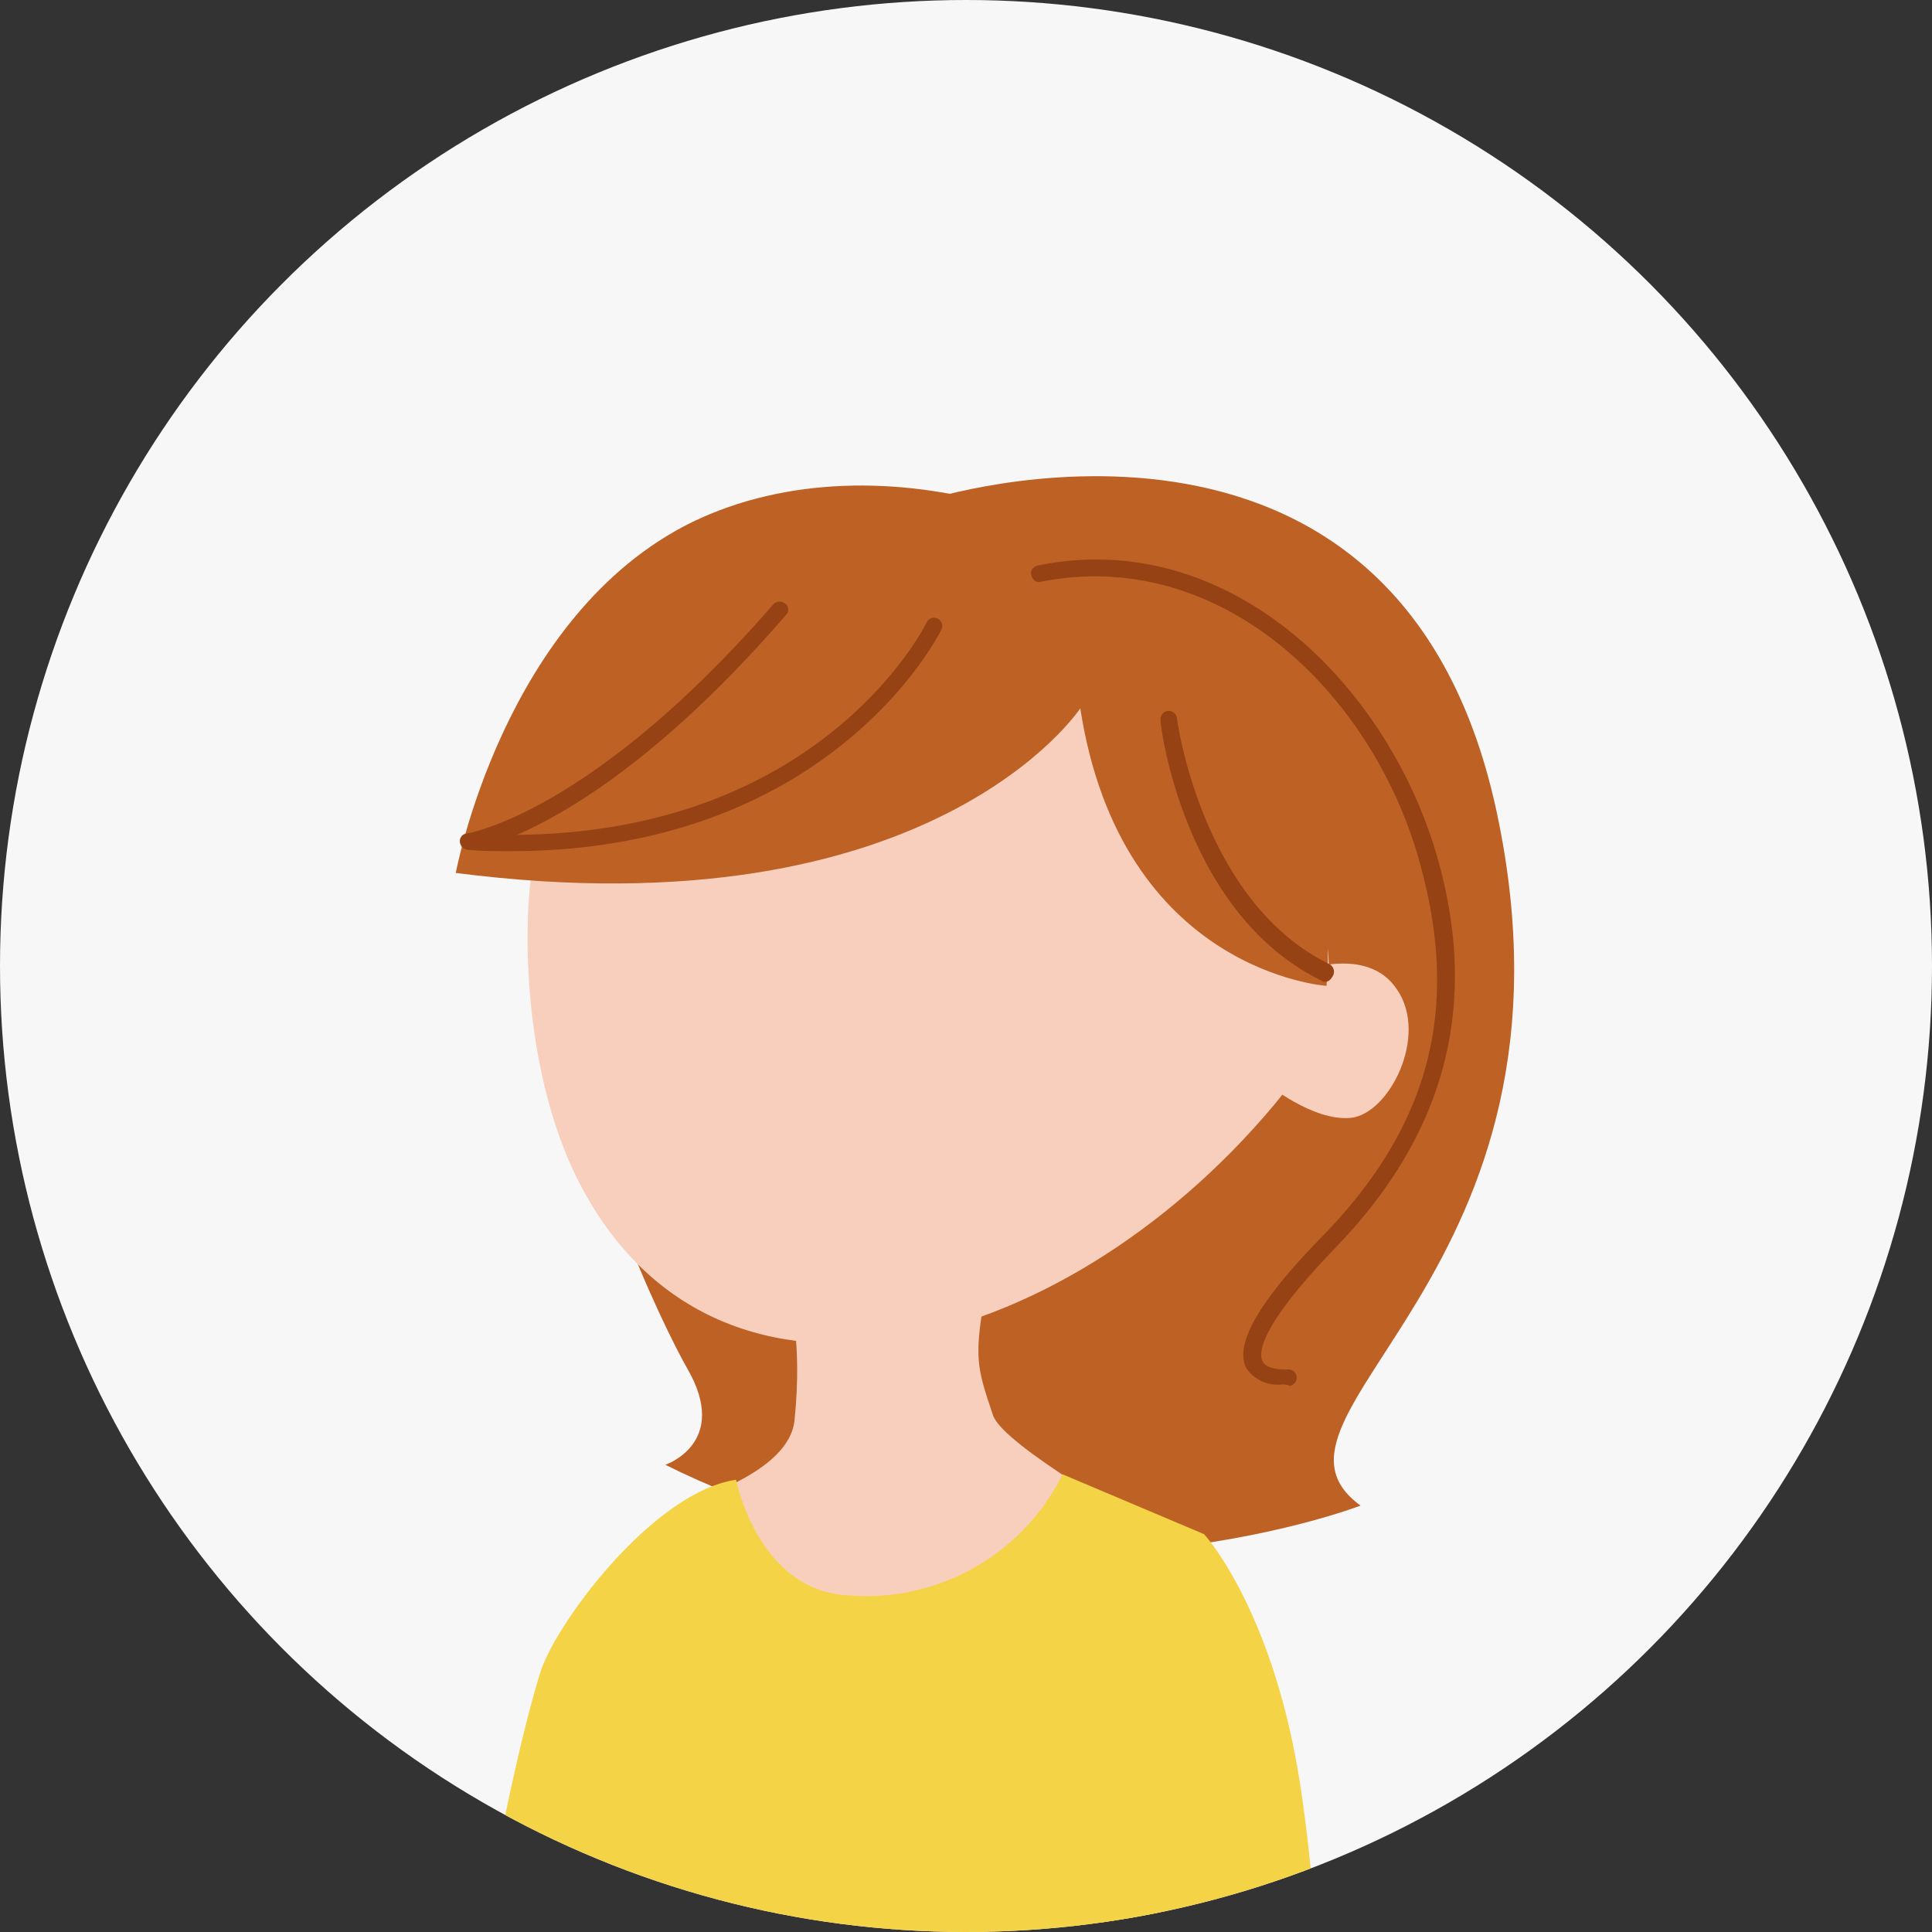 <svg xmlns="http://www.w3.org/2000/svg" xmlns:xlink="http://www.w3.org/1999/xlink" viewBox="5610 994 142 142">
  <rect x="5610" y="994" width="142" height="142" fill="#333333" stroke="none"/>
  <defs>
    <style>
      .cls-1 {
        fill: #f7f7f7;
      }

      .cls-2 {
        clip-path: url(#clip-path);
      }

      .cls-3 {
        fill: #be6125;
      }

      .cls-4 {
        fill: #f8cfbd;
      }

      .cls-5 {
        fill: none;
      }

      .cls-6 {
        fill: #f7b52c;
      }

      .cls-7 {
        fill: #964214;
      }

      .cls-8 {
        fill: #f4d347;
      }
    </style>
    <clipPath id="clip-path">
      <circle id="楕円形_17" data-name="楕円形 17" class="cls-1" cx="71" cy="71" r="71" transform="translate(1019 986)"/>
    </clipPath>
  </defs>
  <g id="マスクグループ_2" data-name="マスクグループ 2" class="cls-2" transform="translate(4591 8)">
    <circle id="楕円形_20" data-name="楕円形 20" class="cls-1" cx="71" cy="71" r="71" transform="translate(1019 986)"/>
    <g id="グループ化_127" data-name="グループ化 127" transform="translate(1050 1020.96)">
      <path id="パス_159" data-name="パス 159" class="cls-3" d="M37.1,1.8S71.7-9.4,79,24.7,59.8,69,69,75.7c0,0-25.4,9.8-51.1-3,0,0,4.8-1.6,1.6-7.1C16.3,60-9.7,6.8,37.1,1.8Z"/>
      <path id="パス_160" data-name="パス 160" class="cls-4" d="M27,60.4s1,3.1.4,9c-.2,2-2.1,3.5-4.5,4.7,0,0-2.2,25.4,30.2,3,0,0-10.3-5.8-11.1-8-1.3-3.8-1.4-4.4-.5-9.5Z"/>
      <g id="グループ化_125" data-name="グループ化 125">
        <path id="パス_161" data-name="パス 161" class="cls-5" d="M33.2,79.6a14.79,14.79,0,0,0,8.1-2.1L27,76.6C28,78.1,29.8,79.4,33.2,79.6Z"/>
        <path id="パス_162" data-name="パス 162" class="cls-6" d="M56.6,78.5a6.408,6.408,0,0,0,.9-.7"/>
      </g>
      <path id="パス_163" data-name="パス 163" class="cls-4" d="M64.4,36.5s5.1-2.1,7.3,1.3c2.3,3.4-.6,9.1-3.4,9.4S62,44.6,62,44.6Z"/>
      <path id="パス_164" data-name="パス 164" class="cls-4" d="M18.6,13.1c-4.1,1.5-10,12.2-10.5,15.8-.7,4.8-.5,14.5,3,22.1C20.9,71.9,47,64.9,62.6,46.3c7.6-9,3.3-17.3-2.6-24.5C54,14.7,40.3,7.5,30.5,8.1,20.6,8.7,18.6,13.1,18.6,13.1Z"/>
      <path id="パス_165" data-name="パス 165" class="cls-3" d="M59.2,13C52.8,3.6,33.8-3.3,19.9,3.4,6,10.2,2.5,29.2,2.5,29.2c35,4.5,45.9-12.1,45.9-12.1,3,19.4,18.1,20.4,18.1,20.4C67,30.8,65.7,22.3,59.2,13Z"/>
      <path id="パス_166" data-name="パス 166" class="cls-7" d="M6.5,27.6c-1,0-2,0-3.1-.1a.645.645,0,0,1-.6-.6.56.56,0,0,1,.5-.6c.1,0,9.2-1.5,22.5-16.8a.633.633,0,0,1,.9-.1.529.529,0,0,1,.1.8C17.9,20.5,10.9,24.7,7,26.4,29.5,26.2,37,11,37.1,10.8a.6.6,0,1,1,1.1.5C38.1,11.5,30.2,27.6,6.5,27.6Z"/>
      <path id="パス_167" data-name="パス 167" class="cls-7" d="M66.4,37.2a.367.367,0,0,1-.3-.1C56.1,32.2,54.3,18.6,54.3,18a.608.608,0,1,1,1.2-.2c0,.1,1.8,13.5,11.2,18.1a.63.63,0,0,1,.3.8C66.8,37.1,66.6,37.2,66.4,37.2Z"/>
      <path id="パス_168" data-name="パス 168" class="cls-7" d="M63.2,66.8a2.8,2.8,0,0,1-2.6-1.2c-.9-1.8,1-5,5.6-9.7,7.7-7.9,10-16.3,7.4-26.5C70.5,16.6,59.1,5.1,45.5,7.8c-.3.1-.6-.1-.7-.5-.1-.3.1-.6.5-.7C59.5,3.7,71.5,15.7,74.9,29c2.7,10.5.1,19.6-7.7,27.7-5.7,5.9-5.7,7.8-5.4,8.4s1.4.6,1.8.6a.608.608,0,1,1,.2,1.2A1.268,1.268,0,0,0,63.2,66.8Z"/>
      <path id="パス_169" data-name="パス 169" class="cls-8" d="M57.5,77.8s4.8,5.2,6.9,17.4S67.3,136,67.3,136s-8.8.1-16.8-.3L49.8,101Z"/>
      <g id="グループ化_126" data-name="グループ化 126">
        <path id="パス_170" data-name="パス 170" class="cls-8" d="M57.5,77.8,47.1,73.4a16.1,16.1,0,0,1-15.7,8.9c-6.7-.3-8.3-8.5-8.3-8.5C17,74.7,9.8,84.4,8.7,88,4.5,101.7,0,135.8,0,135.8H51C52.7,117.6,57.5,77.8,57.5,77.8Z"/>
      </g>
    </g>
  </g>
</svg>
